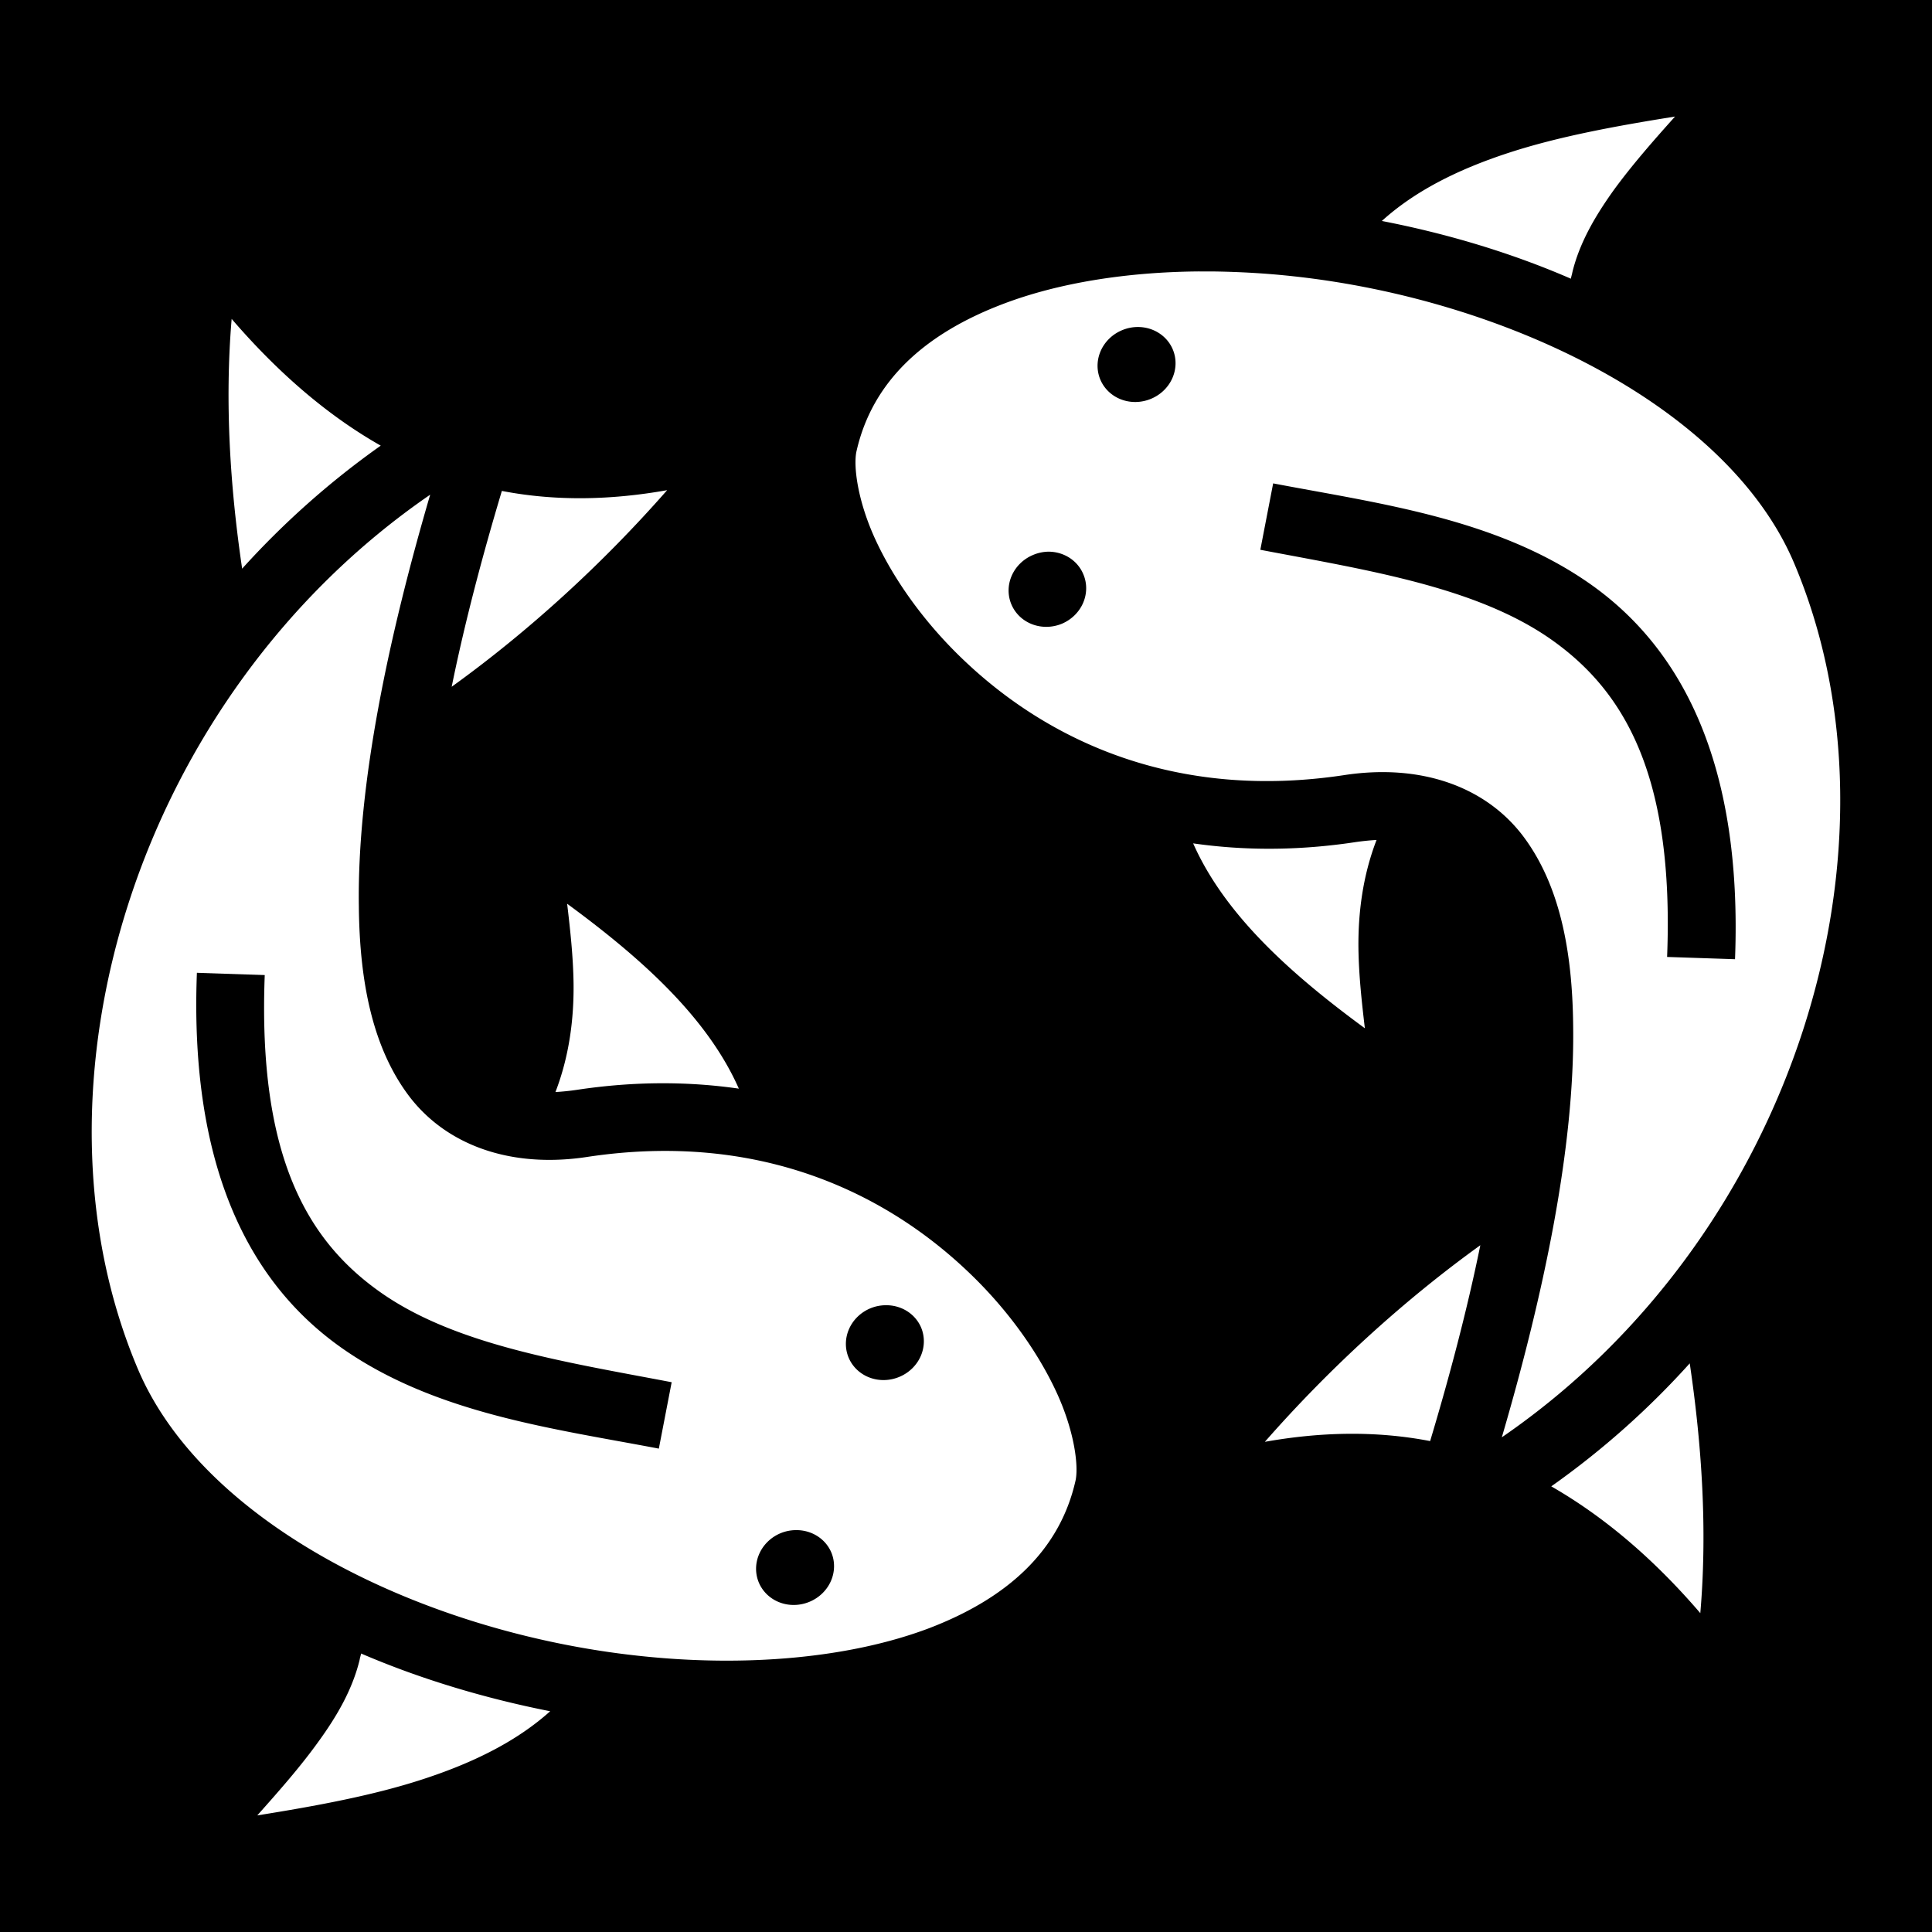 <svg xmlns="http://www.w3.org/2000/svg" viewBox="0 0 512 512"><path d="M0 0h512v512H0z"/><path fill="#fff" d="M443.9 30.89c-15.7 2.5-30.9 5.3-44 9.58-13.5 4.4-24.9 10.12-33.7 18.09 17.2 3.33 34.3 8.43 50.1 15.3.1-.58.3-1.16.4-1.73 1.9-7.79 6-14.79 10.8-21.53 4.9-6.76 10.7-13.35 16.4-19.71zM317.8 71.93c-19.2.15-37.3 3.03-52 8.63-20.9 7.95-34.6 20.54-38.8 38.94-.9 3.8.2 13.1 5 23.5s12.9 22.1 24 32.5c22.1 20.8 55.5 36.7 100.3 29.9 20.5-3.1 37.4 3.2 47.2 16 9.8 12.9 13.2 30.5 13.4 50.3.5 32.7-8.1 72.3-18.9 109.2 77.8-53.4 109.2-156.9 77.4-231.8-17.5-41.1-75.9-69.75-132.7-75.89-7-.77-14.1-1.17-21-1.27h-3.9v-.01zM61.39 84.51c-1.86 22.09-.41 44.59 2.78 66.19 10.85-12 23.14-23 36.73-32.6-13.59-7.7-26.79-18.81-39.51-33.59zm240.01 2.15a9.875 10.38 69.37 0 1 .1 0 9.875 10.38 69.37 0 1 9.3 5.94 9.875 10.38 69.37 0 1-5.8 13.1 9.875 10.38 69.37 0 1-13.4-5.1 9.875 10.38 69.37 0 1 5.8-13.11 9.875 10.38 69.37 0 1 4-.83zm36 41.44c27.8 5.3 58.8 9.2 83.5 26.3 24.7 17.1 40.9 47.8 38.9 99.8l-18-.6c1.9-48.3-11.4-70.7-31.1-84.4-19.8-13.7-48.3-18.1-76.7-23.5l3.4-17.6zm-160.6 1.8c-14.6 2.6-29.3 3-43.8.2-5.1 17-9.8 34.7-13.3 51.9 20.4-14.7 40-32.6 57.1-52.1zm-62.8 1.2C36.23 184.5 4.78 288 36.58 362.9c17.52 41.2 75.92 69.8 132.62 75.9 28.4 3.1 56.1.6 77-7.3 20.9-8 34.6-20.6 38.8-39 .9-3.8-.2-13.1-5-23.5s-12.9-22.1-24-32.5c-22.1-20.8-55.5-36.7-100.4-29.9-20.4 3.1-37.3-3.2-47.1-16-9.8-12.9-13.2-30.5-13.4-50.3-.5-32.7 8.1-72.3 18.9-109.2zm163.8 15.1a9.875 10.38 69.37 0 1 9.3 6 9.875 10.38 69.37 0 1-5.7 13.1 9.875 10.38 69.37 0 1-13.4-5.2 9.875 10.38 69.37 0 1 5.7-13 9.875 10.38 69.37 0 1 4.1-.9zm87 76.4c-1.8.1-3.8.3-5.8.6-15.3 2.3-29.6 2.2-42.8.3 8.4 19 26 34.7 45.5 49-.8-6.8-1.6-13.9-1.7-21.2-.1-9.2 1.1-19.1 4.8-28.7zm-214.5 16.9c.8 6.8 1.6 13.9 1.7 21.2.1 9.2-1.1 19.1-4.8 28.7 1.8-.1 3.8-.3 5.8-.6 15.3-2.3 29.6-2.2 42.8-.3-8.4-19-26-34.7-45.5-49zm-98.12 18.3l17.98.6c-1.85 48.3 11.4 70.7 31.14 84.4 19.8 13.7 48.3 18.1 76.7 23.5l-3.4 17.6c-27.8-5.3-58.8-9.2-83.5-26.3-24.7-17.1-40.92-47.8-38.92-99.8zM392.3 330c-20.4 14.7-40 32.6-57.1 52.1 14.6-2.6 29.3-3 43.8-.2 5.1-17 9.8-34.7 13.3-51.9zm-157.6 15.9a9.875 10.38 69.37 0 1 9.4 5.9 9.875 10.38 69.37 0 1-5.8 13.1 9.875 10.38 69.37 0 1-13.4-5.1 9.875 10.38 69.37 0 1 5.8-13.1 9.875 10.38 69.37 0 1 4-.8zm213.1 15.4c-10.8 12-23.1 23-36.7 32.6 13.6 7.8 26.8 18.8 39.5 33.6 1.9-22.1.4-44.5-2.8-66.2zm-236.9 44.2a9.875 10.38 69.37 0 1 .1 0 9.875 10.38 69.37 0 1 9.3 5.9 9.875 10.38 69.37 0 1-5.8 13.1 9.875 10.38 69.37 0 1-13.4-5.1 9.875 10.38 69.37 0 1 5.8-13.1 9.875 10.38 69.37 0 1 4-.8zM95.7 438.2c-.1.5-.3 1.1-.4 1.7-1.9 7.8-5.95 14.8-10.8 21.5-4.87 6.8-10.62 13.3-16.32 19.7 15.62-2.5 30.82-5.3 43.92-9.6 13.5-4.4 24.9-10.1 33.7-18-17.2-3.4-34.3-8.5-50.1-15.3z"/></svg>
